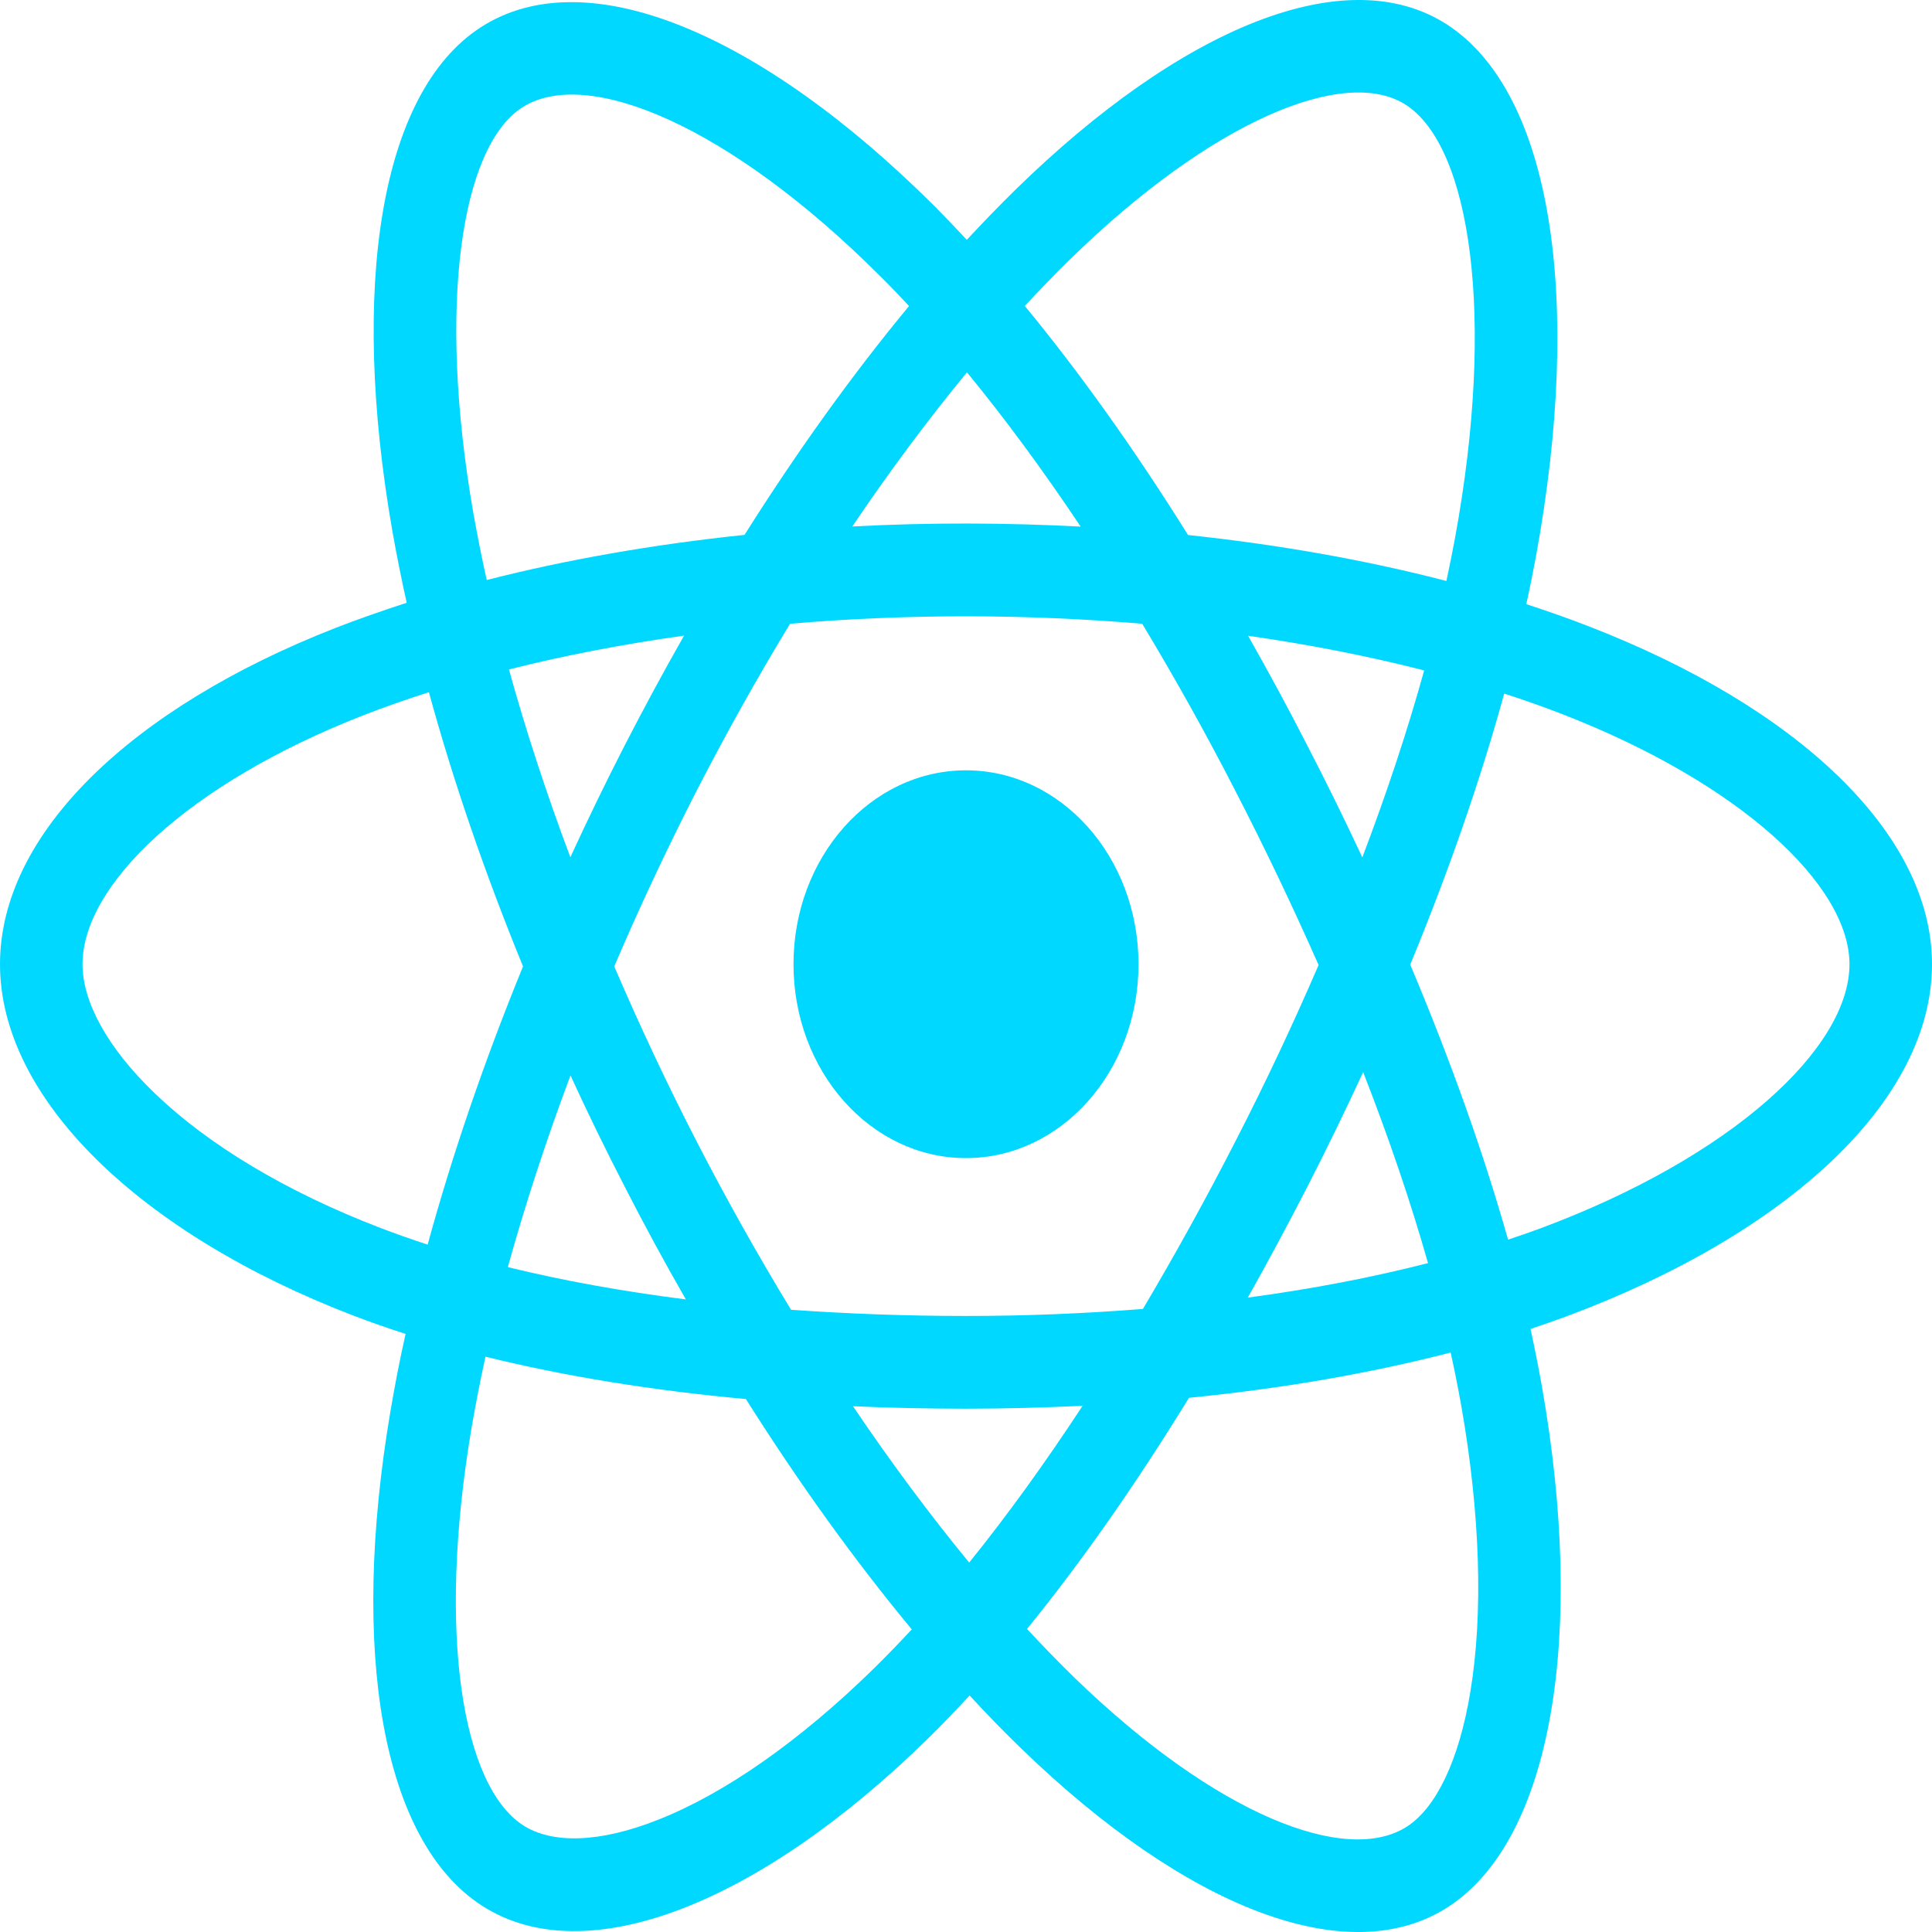 <svg width="14" height="14" viewBox="0 0 14 14" fill="none" xmlns="http://www.w3.org/2000/svg">
<path d="M11.511 4.538C11.362 4.48 11.211 4.427 11.06 4.378C11.086 4.261 11.109 4.146 11.13 4.033C11.471 2.171 11.248 0.672 10.486 0.178C9.756 -0.295 8.561 0.198 7.355 1.378C7.236 1.495 7.12 1.615 7.006 1.738C6.93 1.656 6.853 1.576 6.775 1.497C5.51 0.235 4.243 -0.296 3.482 0.199C2.752 0.673 2.536 2.083 2.843 3.847C2.874 4.022 2.909 4.196 2.947 4.368C2.768 4.426 2.594 4.487 2.429 4.551C0.947 5.132 0 6.043 0 6.987C0 7.962 1.016 8.94 2.56 9.533C2.685 9.581 2.811 9.625 2.939 9.666C2.897 9.852 2.861 10.04 2.829 10.228C2.536 11.961 2.764 13.338 3.492 13.809C4.244 14.296 5.505 13.796 6.734 12.589C6.833 12.491 6.931 12.39 7.026 12.286C7.149 12.42 7.275 12.549 7.404 12.674C8.594 13.825 9.769 14.29 10.496 13.817C11.247 13.328 11.491 11.85 11.174 10.051C11.149 9.91 11.121 9.77 11.091 9.63C11.179 9.601 11.266 9.57 11.351 9.539C12.956 8.941 14 7.975 14 6.987C14 6.039 13.023 5.123 11.511 4.538ZM11.163 8.901C11.086 8.929 11.008 8.957 10.928 8.983C10.75 8.353 10.511 7.683 10.219 6.99C10.498 6.314 10.728 5.652 10.9 5.026C11.043 5.072 11.182 5.121 11.316 5.173C12.612 5.675 13.402 6.416 13.402 6.987C13.402 7.595 12.549 8.385 11.163 8.901ZM10.588 10.181C10.728 10.977 10.748 11.696 10.655 12.258C10.572 12.763 10.404 13.1 10.197 13.235C9.755 13.522 8.812 13.149 7.794 12.165C7.674 12.048 7.557 11.928 7.442 11.804C7.837 11.319 8.231 10.755 8.616 10.129C9.293 10.062 9.932 9.951 10.512 9.801C10.54 9.927 10.565 10.054 10.588 10.181ZM4.773 13.185C4.342 13.357 3.999 13.361 3.791 13.227C3.349 12.941 3.166 11.836 3.416 10.353C3.446 10.178 3.48 10.004 3.518 9.831C4.092 9.973 4.727 10.076 5.405 10.138C5.792 10.751 6.198 11.314 6.607 11.807C6.52 11.901 6.431 11.993 6.34 12.083C5.797 12.616 5.253 12.995 4.773 13.185ZM2.754 8.897C2.071 8.635 1.507 8.294 1.121 7.922C0.773 7.588 0.598 7.256 0.598 6.987C0.598 6.414 1.358 5.683 2.626 5.186C2.78 5.126 2.941 5.069 3.108 5.016C3.283 5.656 3.513 6.326 3.79 7.003C3.509 7.69 3.276 8.371 3.099 9.019C2.983 8.981 2.868 8.941 2.754 8.897ZM3.43 3.718C3.167 2.207 3.342 1.067 3.782 0.78C4.25 0.476 5.286 0.91 6.377 2C6.449 2.071 6.519 2.144 6.587 2.218C6.181 2.708 5.779 3.267 5.395 3.876C4.736 3.945 4.106 4.055 3.527 4.203C3.491 4.042 3.459 3.88 3.43 3.718ZM9.469 5.394C9.333 5.128 9.191 4.866 9.044 4.607C9.49 4.671 9.918 4.755 10.32 4.858C10.2 5.292 10.049 5.747 9.872 6.213C9.743 5.937 9.609 5.664 9.469 5.394ZM7.007 2.698C7.283 3.034 7.559 3.409 7.831 3.816C7.279 3.787 6.727 3.786 6.176 3.815C6.448 3.412 6.727 3.038 7.007 2.698ZM4.528 5.399C4.391 5.666 4.259 5.938 4.133 6.212C3.959 5.748 3.81 5.292 3.688 4.851C4.088 4.75 4.514 4.668 4.957 4.606C4.809 4.866 4.666 5.131 4.528 5.399ZM4.97 9.416C4.512 9.358 4.079 9.28 3.68 9.182C3.804 8.734 3.956 8.267 4.134 7.793C4.26 8.068 4.393 8.34 4.531 8.607C4.672 8.883 4.819 9.153 4.97 9.416ZM7.023 11.323C6.74 10.979 6.457 10.599 6.181 10.19C6.449 10.202 6.722 10.208 7 10.208C7.285 10.208 7.567 10.2 7.845 10.187C7.572 10.603 7.297 10.984 7.023 11.323ZM9.878 7.769C10.065 8.248 10.223 8.712 10.348 9.153C9.942 9.257 9.504 9.341 9.042 9.403C9.19 9.14 9.333 8.873 9.472 8.603C9.613 8.328 9.748 8.05 9.878 7.769ZM8.954 8.267C8.742 8.681 8.518 9.087 8.282 9.485C7.855 9.519 7.428 9.536 7 9.536C6.564 9.536 6.141 9.52 5.732 9.491C5.491 9.094 5.262 8.687 5.048 8.271C4.835 7.857 4.636 7.434 4.451 7.003C4.635 6.572 4.834 6.149 5.046 5.734C5.259 5.32 5.485 4.915 5.725 4.52C6.142 4.484 6.568 4.466 7 4.466C7.433 4.466 7.861 4.485 8.277 4.52C8.515 4.915 8.74 5.318 8.952 5.731C9.165 6.144 9.366 6.565 9.555 6.993C9.368 7.426 9.168 7.851 8.954 8.267ZM10.188 0.76C10.656 1.064 10.839 2.29 10.544 3.897C10.525 3.999 10.504 4.104 10.481 4.21C9.9 4.059 9.27 3.947 8.609 3.877C8.225 3.262 7.826 2.702 7.426 2.217C7.531 2.104 7.638 1.993 7.748 1.885C8.781 0.874 9.747 0.475 10.188 0.76ZM7 5.582C7.69 5.582 8.25 6.211 8.25 6.987C8.25 7.763 7.69 8.392 7 8.392C6.31 8.392 5.75 7.763 5.75 6.987C5.75 6.211 6.31 5.582 7 5.582Z" fill="#00D8FF"/>
</svg>
